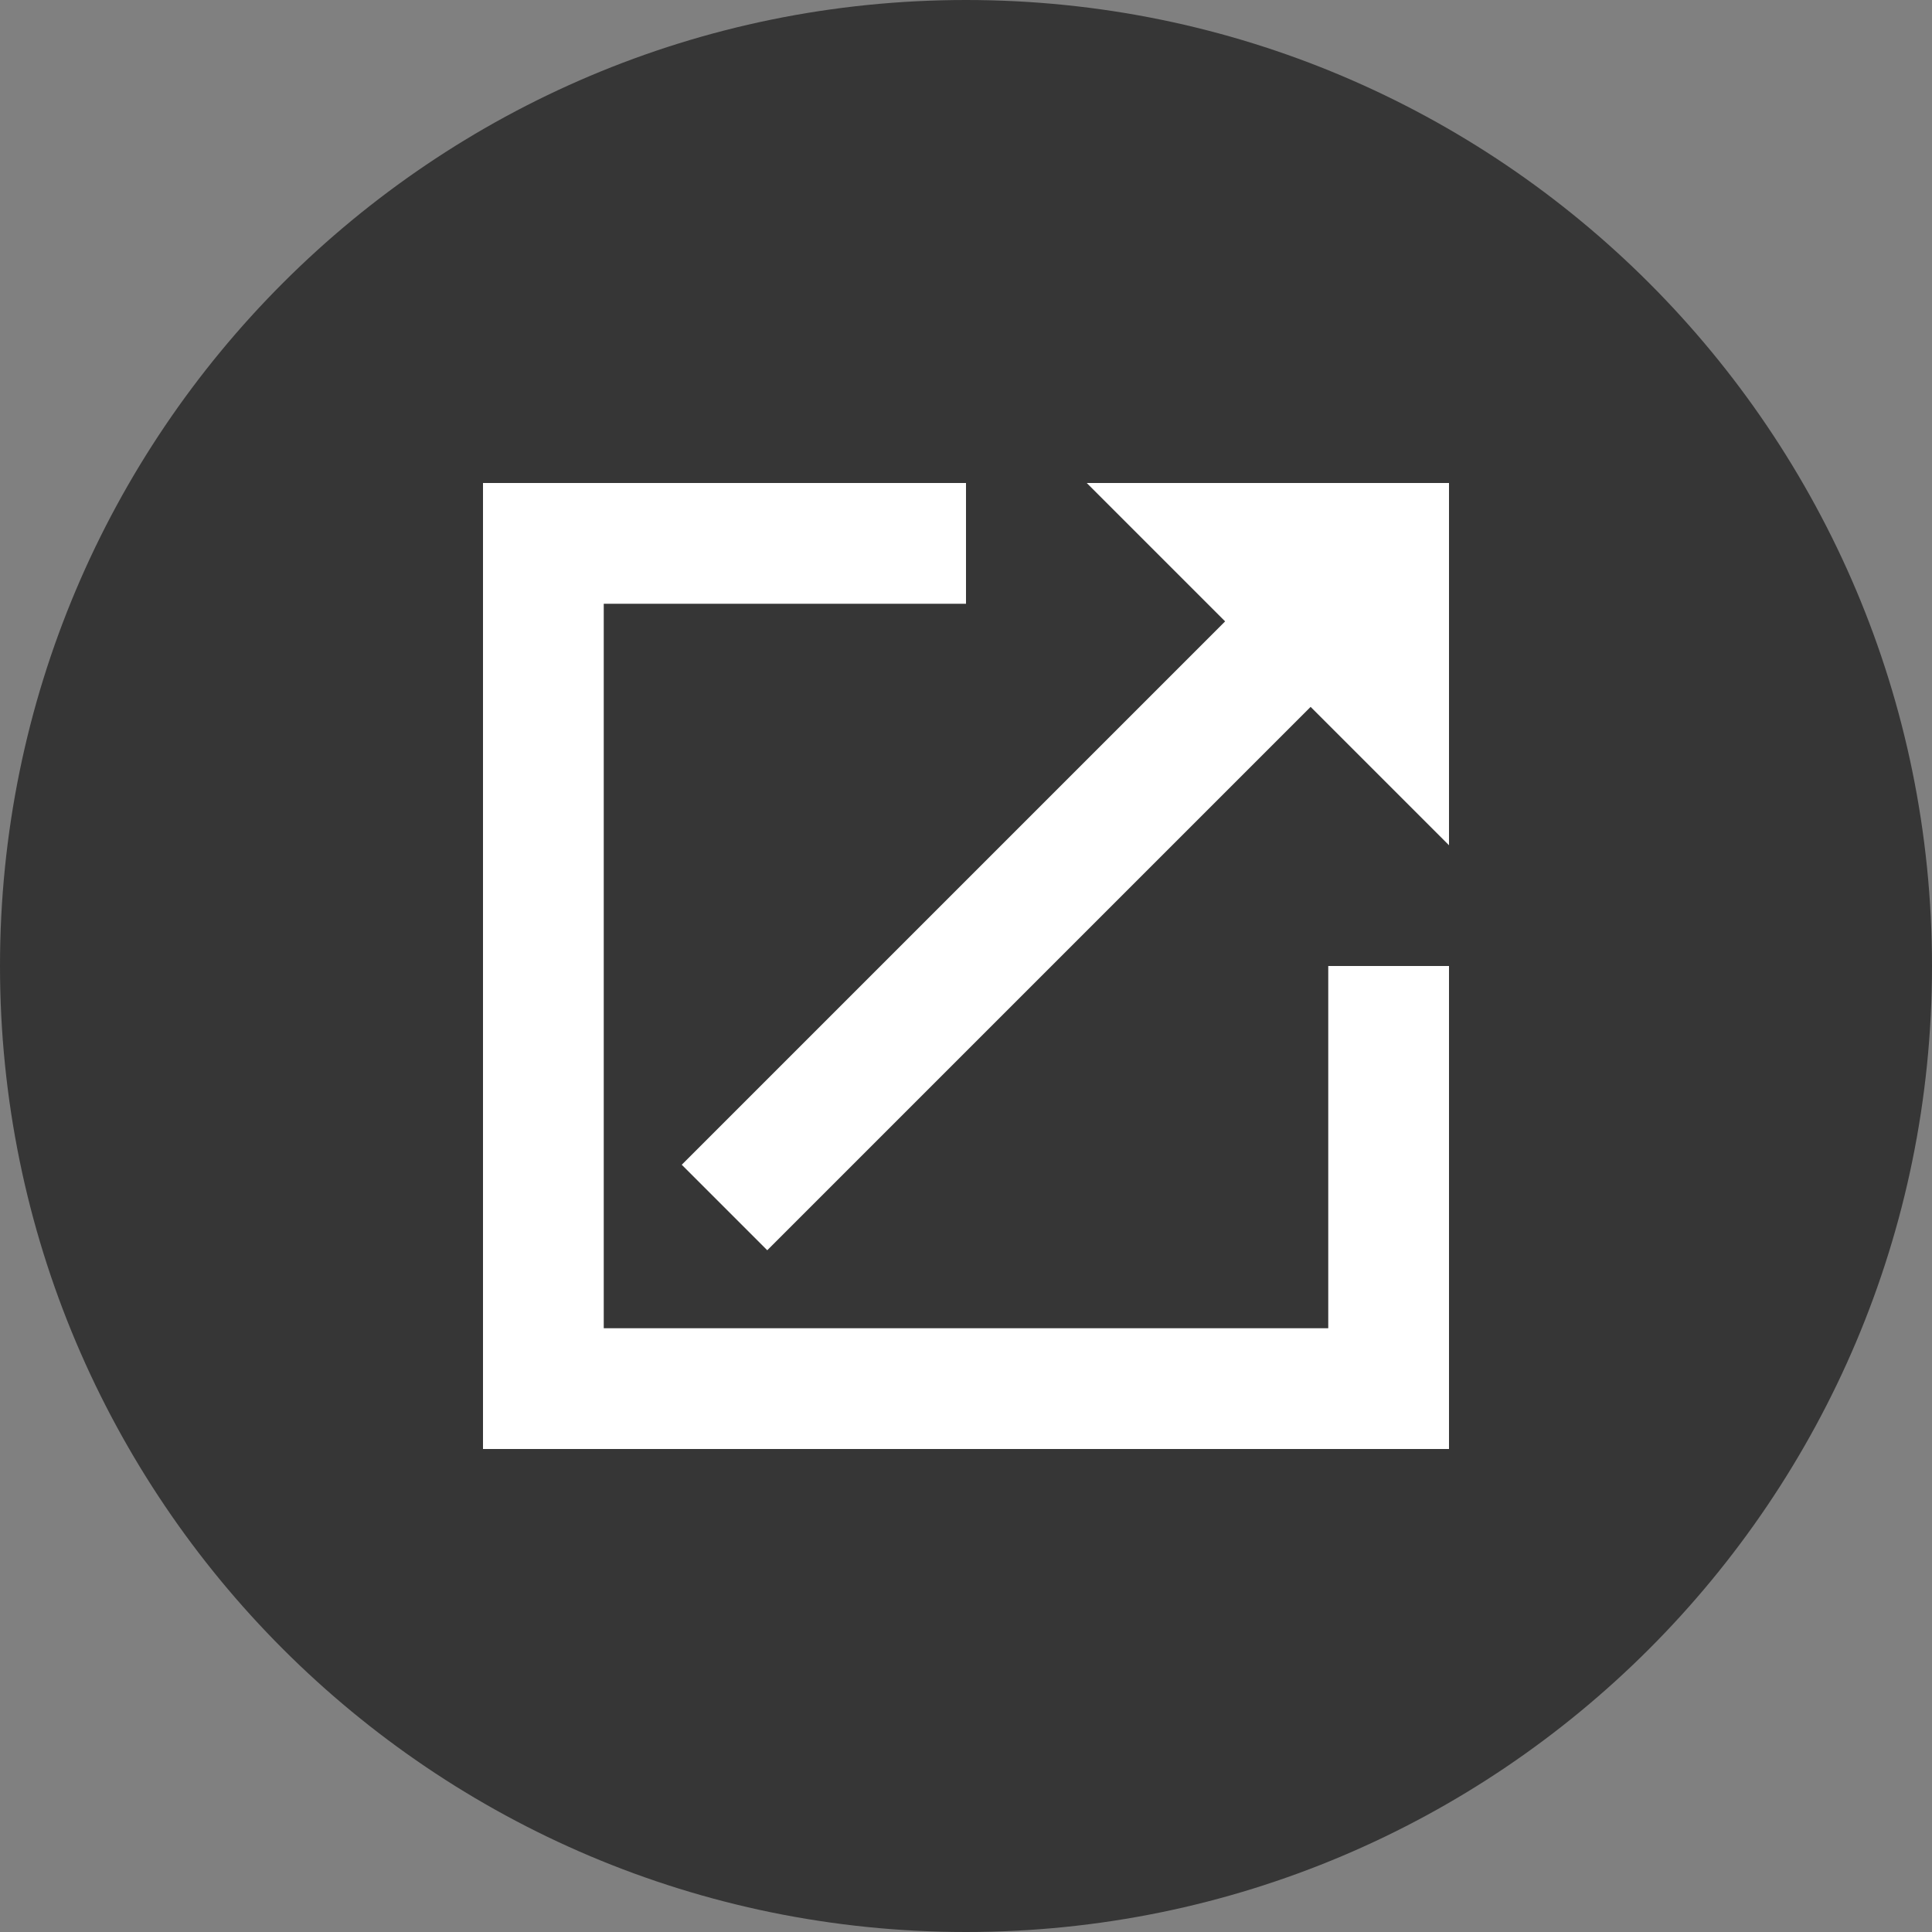 <svg width="16" height="16" viewBox="0 0 16 16" fill="none" xmlns="http://www.w3.org/2000/svg">
<rect x="0" y="0" width="16" height="16" fill="#808080" stroke="none"/>
<path d="M0 8C0 3.582 3.582 0 8 0V0C12.418 0 16 3.582 16 8V8C16 12.418 12.418 16 8 16V16C3.582 16 0 12.418 0 8V8Z" fill="#363636"/>
<path fill-rule="evenodd" clip-rule="evenodd" d="M5 5H8V4H4V12H12V8H11V11H5V5ZM6.354 10.354L5.646 9.646L10.146 5.146L9 4H12V7L10.854 5.854L6.354 10.354Z" fill="white"/>
</svg>

